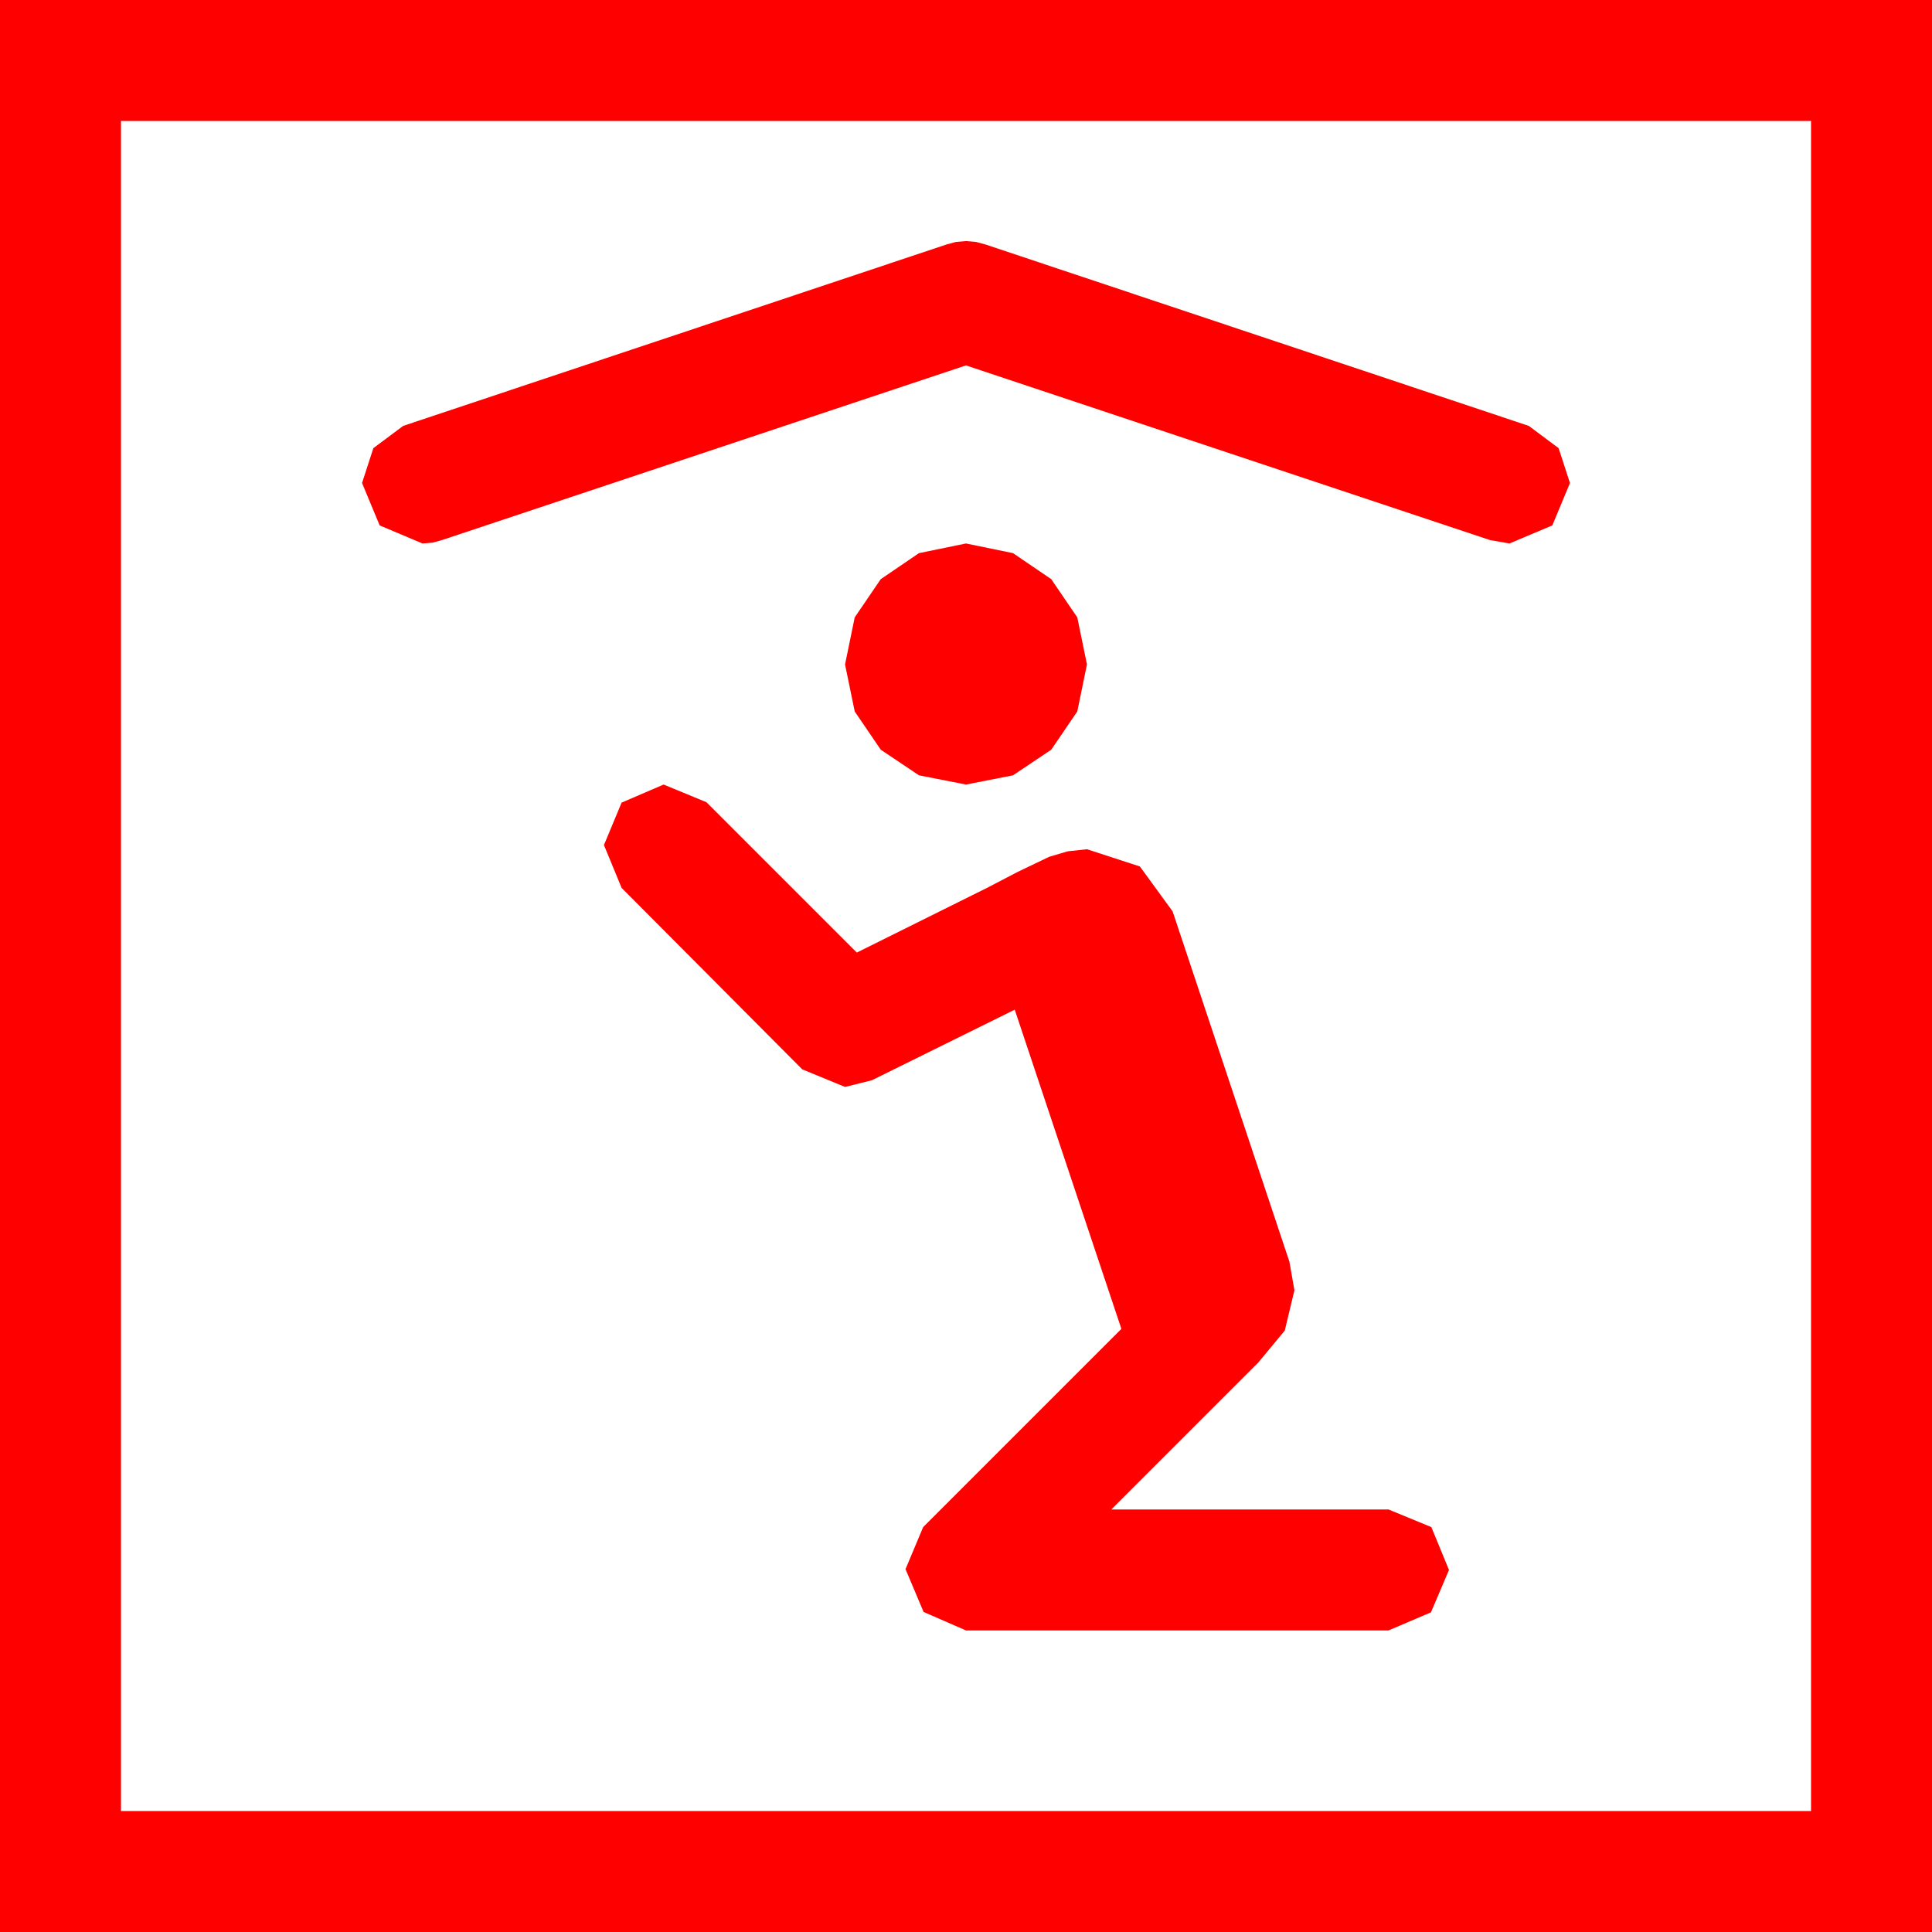 <?xml version="1.0" encoding="utf-8"?>
<!DOCTYPE svg PUBLIC "-//W3C//DTD SVG 1.1//EN" "http://www.w3.org/Graphics/SVG/1.1/DTD/svg11.dtd">
<svg width="67.383" height="67.383" xmlns="http://www.w3.org/2000/svg" xmlns:xlink="http://www.w3.org/1999/xlink" xmlns:xml="http://www.w3.org/XML/1998/namespace" version="1.1">
  <g>
    <g>
      <path style="fill:#FF0000;fill-opacity:1" d="M23.145,27.363L24.639,27.979 29.883,33.223 34.424,30.967 35.493,30.41 36.592,29.883 37.236,29.692 37.91,29.619 39.756,30.22 40.898,31.787 44.971,44.004 45.146,45 44.81,46.406 43.887,47.52 38.76,52.646 48.428,52.646 49.922,53.262 50.537,54.756 49.907,56.235 48.428,56.865 33.691,56.865 32.212,56.221 31.582,54.727 32.197,53.262 39.111,46.348 35.391,35.215 30.41,37.676 29.473,37.91 27.979,37.295 21.68,30.967 21.064,29.473 21.68,27.993 23.145,27.363z M33.691,18.955L35.332,19.292 36.665,20.2 37.573,21.533 37.91,23.174 37.573,24.814 36.665,26.147 35.332,27.041 33.691,27.363 32.051,27.041 30.718,26.147 29.81,24.814 29.473,23.174 29.81,21.533 30.718,20.2 32.051,19.292 33.691,18.955z M33.691,8.408L34.043,8.438 34.365,8.525 53.32,14.854 54.36,15.63 54.756,16.846 54.141,18.325 52.646,18.955 51.973,18.838 33.691,12.744 15.41,18.838 15.088,18.926 14.736,18.955 13.242,18.325 12.627,16.846 13.022,15.63 14.062,14.854 33.018,8.525 33.34,8.438 33.691,8.408z M4.219,4.219L4.219,63.164 63.164,63.164 63.164,4.219 4.219,4.219z M0,0L67.383,0 67.383,67.383 0,67.383 0,0z" />
    </g>
  </g>
</svg>